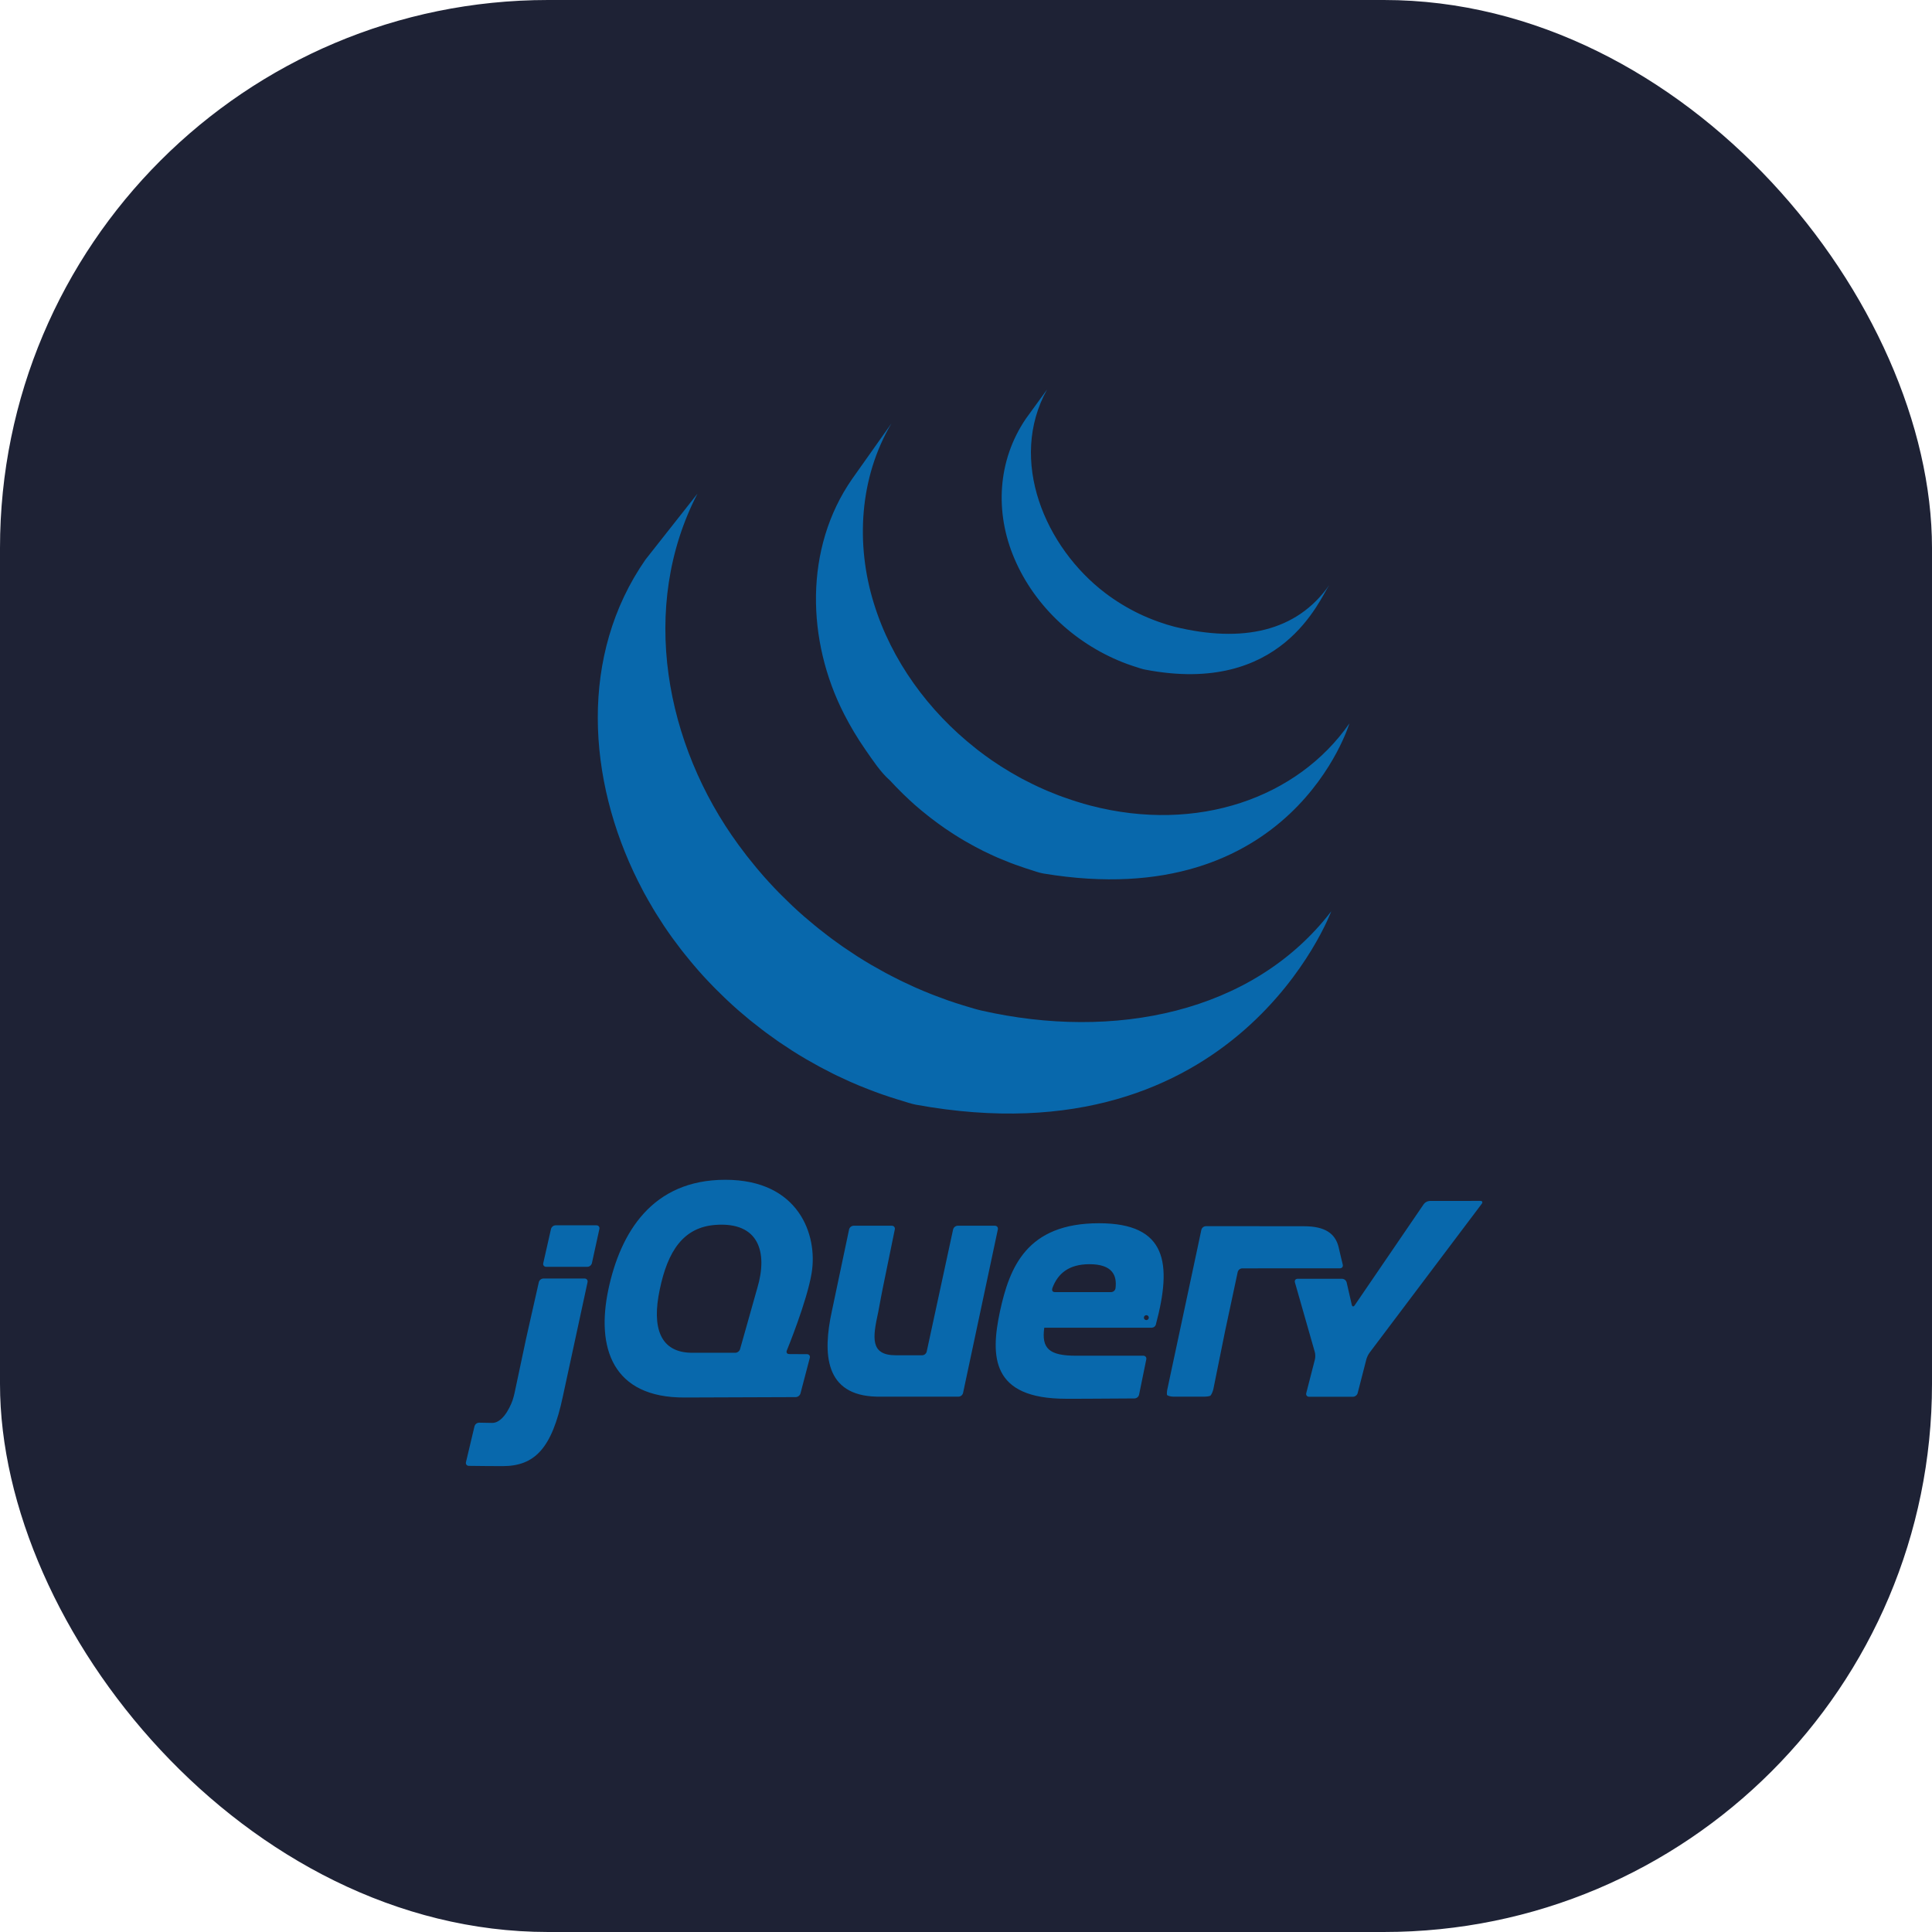 <svg width="141" height="141" viewBox="0 0 141 141" fill="none" xmlns="http://www.w3.org/2000/svg">
<rect width="141" height="141" rx="40" fill="#1E2235"/>
<path d="M60.786 78.356L60.91 78.417L61.131 78.523C61.413 78.658 61.697 78.791 61.985 78.919L62.165 78.999C62.495 79.144 62.826 79.281 63.162 79.413L63.405 79.508C63.714 79.629 64.029 79.746 64.345 79.857L64.463 79.898C64.809 80.019 65.159 80.131 65.511 80.241L65.765 80.316C66.124 80.425 66.478 80.554 66.848 80.623C90.335 84.905 97.157 66.508 97.157 66.508C91.427 73.973 81.256 75.942 71.62 73.75C71.254 73.668 70.9 73.553 70.544 73.448L70.276 73.367C69.929 73.261 69.584 73.148 69.24 73.03L69.098 72.979C68.792 72.871 68.488 72.758 68.185 72.64L67.929 72.54C67.598 72.41 67.27 72.273 66.944 72.13L66.746 72.043C66.468 71.917 66.191 71.788 65.915 71.656L65.674 71.54C65.458 71.435 65.244 71.323 65.031 71.213L64.602 70.988C64.342 70.848 64.085 70.704 63.831 70.555L63.571 70.41C63.233 70.21 62.898 70.005 62.567 69.795L62.296 69.615C62.056 69.46 61.817 69.302 61.582 69.14L61.352 68.978C61.124 68.817 60.899 68.655 60.676 68.49L60.377 68.263C60.172 68.107 59.969 67.948 59.768 67.787L59.496 67.569C59.24 67.359 58.987 67.146 58.737 66.93L58.654 66.859C58.383 66.623 58.117 66.381 57.854 66.135L57.63 65.919C57.435 65.734 57.244 65.548 57.056 65.357L56.831 65.132C56.592 64.888 56.358 64.64 56.127 64.388L56.093 64.351C55.849 64.085 55.611 63.814 55.379 63.539L55.192 63.317C55.018 63.108 54.846 62.896 54.678 62.682L54.49 62.448C54.289 62.188 54.091 61.924 53.897 61.658C48.547 54.36 46.625 44.295 50.901 36.029L47.111 40.836C42.254 47.816 42.859 56.898 46.568 64.315L46.84 64.843L47.014 65.177L47.122 65.369L47.316 65.715C47.431 65.918 47.548 66.12 47.669 66.322L47.871 66.655C48.005 66.871 48.142 67.084 48.283 67.298L48.457 67.569C48.651 67.857 48.849 68.145 49.052 68.427L49.07 68.45L49.17 68.585C49.347 68.829 49.529 69.069 49.712 69.307L49.917 69.567C50.08 69.773 50.248 69.978 50.418 70.183L50.609 70.411C50.837 70.68 51.07 70.947 51.308 71.209L51.322 71.224L51.349 71.253C51.58 71.506 51.818 71.753 52.058 72.001L52.286 72.231C52.472 72.418 52.661 72.603 52.852 72.786L53.084 73.007C53.339 73.247 53.597 73.483 53.86 73.714L53.873 73.724L54.008 73.839C54.24 74.04 54.477 74.24 54.714 74.436L55.007 74.668C55.201 74.824 55.397 74.977 55.595 75.128L55.91 75.367C56.128 75.528 56.348 75.686 56.569 75.841L56.81 76.012L56.877 76.059C57.087 76.204 57.303 76.343 57.518 76.482L57.795 76.667C58.125 76.876 58.46 77.082 58.799 77.281L59.077 77.438C59.326 77.582 59.576 77.722 59.83 77.86L60.246 78.076L60.786 78.356ZM63.159 54.714C63.685 55.469 64.268 56.366 64.966 56.972C65.219 57.251 65.484 57.522 65.754 57.79L65.962 57.995C66.225 58.249 66.491 58.499 66.766 58.742L66.8 58.771L66.808 58.779C67.113 59.046 67.428 59.303 67.748 59.556L67.962 59.724C68.283 59.97 68.61 60.211 68.945 60.442L68.974 60.463L69.423 60.759L69.636 60.9C69.876 61.053 70.118 61.203 70.365 61.346L70.468 61.406C70.681 61.528 70.897 61.649 71.112 61.766L71.341 61.886L71.792 62.12L71.86 62.15C72.17 62.303 72.482 62.449 72.801 62.589L73.009 62.674C73.263 62.782 73.521 62.888 73.779 62.987L74.109 63.108C74.344 63.195 74.58 63.275 74.817 63.354L75.138 63.457C75.476 63.561 75.809 63.694 76.162 63.752C94.295 66.757 98.482 52.794 98.482 52.794C94.708 58.23 87.4 60.822 79.6 58.798C79.256 58.708 78.913 58.609 78.574 58.501L78.265 58.402C78.024 58.324 77.784 58.241 77.546 58.154L77.222 58.034C76.963 57.934 76.705 57.83 76.449 57.722L76.241 57.633C75.922 57.495 75.606 57.348 75.295 57.193L74.82 56.952L74.546 56.811C74.344 56.702 74.144 56.587 73.946 56.472L73.803 56.391C73.558 56.248 73.315 56.1 73.076 55.948L72.856 55.801L72.386 55.49C72.053 55.259 71.727 55.02 71.406 54.773L71.186 54.599C67.772 51.905 65.066 48.221 63.779 44.044C62.431 39.713 62.722 34.85 65.057 30.904L62.188 34.956C58.676 40.01 58.866 46.776 61.606 52.122C62.065 53.02 62.583 53.886 63.159 54.714ZM82.272 48.462L82.722 48.618L82.921 48.681C83.135 48.748 83.346 48.826 83.567 48.867C93.579 50.802 96.296 43.729 97.019 42.688C94.64 46.113 90.642 46.935 85.736 45.745C85.334 45.642 84.938 45.52 84.549 45.378C84.069 45.208 83.599 45.013 83.139 44.794C82.268 44.374 81.44 43.869 80.668 43.285C76.278 39.954 73.552 33.601 76.416 28.426L74.866 30.562C72.796 33.61 72.592 37.394 74.029 40.758C75.544 44.331 78.649 47.132 82.272 48.462ZM72.607 89.456H69.892C69.815 89.459 69.741 89.487 69.681 89.535C69.621 89.583 69.579 89.65 69.559 89.724L68.596 94.183L67.632 98.642C67.613 98.717 67.57 98.783 67.511 98.832C67.451 98.88 67.377 98.908 67.3 98.91H65.379C63.477 98.91 63.697 97.595 64.086 95.793L64.098 95.739L64.14 95.511L64.148 95.469L64.235 95.006L64.328 94.511L64.427 94.007L64.865 91.866L65.304 89.725C65.312 89.692 65.313 89.658 65.306 89.625C65.299 89.592 65.284 89.561 65.262 89.535C65.241 89.509 65.214 89.488 65.183 89.474C65.152 89.46 65.119 89.454 65.085 89.456H62.298C62.221 89.458 62.148 89.486 62.088 89.535C62.029 89.583 61.986 89.65 61.968 89.724L61.368 92.567L60.77 95.41L60.768 95.414L60.713 95.678C60.023 98.829 60.206 101.834 63.957 101.928L64.066 101.93H69.953C70.03 101.928 70.104 101.9 70.164 101.852C70.224 101.803 70.266 101.737 70.285 101.662L71.555 95.694L72.824 89.725C72.856 89.577 72.758 89.457 72.607 89.456ZM43.529 89.425H40.547C40.47 89.428 40.396 89.455 40.336 89.503C40.276 89.552 40.232 89.618 40.212 89.692L39.93 90.94L39.647 92.188C39.614 92.335 39.71 92.455 39.861 92.455H42.865C42.942 92.452 43.016 92.424 43.076 92.376C43.136 92.328 43.179 92.262 43.198 92.187L43.471 90.94L43.744 89.693C43.776 89.546 43.679 89.425 43.529 89.425ZM42.664 93.308H39.658C39.581 93.311 39.508 93.339 39.447 93.387C39.387 93.435 39.344 93.501 39.324 93.576L38.902 95.445L38.48 97.314L38.362 97.85L37.957 99.759L37.552 101.668C37.521 101.815 37.456 102.052 37.408 102.195C37.408 102.195 36.846 103.866 35.902 103.846L35.784 103.844L34.967 103.829C34.891 103.831 34.816 103.857 34.755 103.904C34.695 103.951 34.651 104.017 34.63 104.091L34.318 105.401L34.007 106.71C33.972 106.857 34.067 106.978 34.217 106.98C34.752 106.987 35.951 107 36.676 107C39.034 107 40.277 105.694 41.073 101.935L42.006 97.621L42.88 93.575C42.912 93.429 42.814 93.308 42.664 93.308ZM97.997 92.297L97.872 91.782L97.749 91.255L97.687 90.989C97.443 90.04 96.727 89.493 95.17 89.493L92.748 89.491L90.517 89.488H88.007C87.93 89.49 87.856 89.518 87.797 89.567C87.737 89.615 87.695 89.681 87.676 89.756L87.565 90.28L87.434 90.899L87.397 91.073L86.267 96.368L85.194 101.394C85.162 101.542 85.151 101.723 85.169 101.796C85.187 101.87 85.477 101.93 85.627 101.93H87.892C88.043 101.93 88.234 101.903 88.316 101.87C88.398 101.837 88.519 101.54 88.55 101.393L88.952 99.402L89.355 97.41L89.355 97.407L89.409 97.142L89.898 94.854L90.329 92.834C90.348 92.76 90.39 92.694 90.45 92.645C90.51 92.597 90.583 92.569 90.66 92.566L97.785 92.563C97.936 92.564 98.031 92.444 97.997 92.297ZM107.169 87.645L106.62 87.647H104.34C104.256 87.651 104.175 87.674 104.101 87.713C104.027 87.752 103.962 87.807 103.911 87.874L98.868 95.261C98.783 95.386 98.686 95.368 98.653 95.222L98.281 93.594C98.261 93.52 98.218 93.453 98.158 93.405C98.097 93.357 98.023 93.33 97.946 93.327H94.704C94.553 93.327 94.464 93.445 94.505 93.59L95.958 98.679C95.999 98.824 96.002 99.062 95.965 99.209L95.332 101.671C95.294 101.818 95.387 101.937 95.538 101.937H98.742C98.82 101.934 98.894 101.906 98.956 101.859C99.017 101.811 99.062 101.746 99.084 101.671L99.718 99.209C99.768 99.035 99.847 98.871 99.951 98.724L108.138 87.858C108.229 87.737 108.18 87.638 108.029 87.64L107.169 87.645ZM81.412 94.018V94.016C81.401 94.093 81.363 94.164 81.304 94.216C81.245 94.268 81.17 94.297 81.092 94.299H76.981C76.839 94.299 76.767 94.203 76.788 94.083L76.792 94.073L76.789 94.075L76.791 94.061L76.81 93.991C77.203 92.948 78.002 92.263 79.505 92.263C81.197 92.262 81.527 93.088 81.412 94.018ZM80.206 89.274C74.93 89.274 73.68 92.476 72.978 95.709C72.277 99.004 72.337 102.083 77.797 102.083H78.459L78.624 102.083H78.662L79.318 102.081H79.329C80.771 102.075 82.218 102.064 82.803 102.06C82.879 102.056 82.952 102.027 83.011 101.979C83.07 101.93 83.112 101.864 83.13 101.79L83.351 100.71L83.394 100.499L83.657 99.21C83.666 99.178 83.666 99.144 83.659 99.111C83.652 99.078 83.637 99.047 83.616 99.021C83.594 98.995 83.567 98.974 83.536 98.96C83.506 98.947 83.472 98.94 83.438 98.942H78.53C76.577 98.942 75.998 98.423 76.212 96.898H84.058L84.057 96.899L84.062 96.898C84.124 96.895 84.184 96.875 84.235 96.839C84.286 96.803 84.325 96.753 84.348 96.696L84.367 96.628L84.366 96.628C85.531 92.234 85.197 89.274 80.206 89.274ZM55.27 94.001L55.195 94.264L54.603 96.365L54.01 98.464C53.986 98.538 53.94 98.603 53.877 98.651C53.815 98.698 53.739 98.725 53.661 98.728H50.526C48.147 98.728 47.567 96.867 48.147 94.124C48.726 91.317 49.861 89.573 52.203 89.396C55.403 89.154 56.042 91.404 55.27 94.001ZM57.421 98.567C57.421 98.567 58.899 94.976 59.235 92.903C59.693 90.128 58.303 86.102 52.935 86.102C47.598 86.102 45.28 89.945 44.396 94.124C43.512 98.332 44.67 102.022 49.977 101.992L54.164 101.977L58.076 101.963C58.154 101.959 58.228 101.931 58.289 101.884C58.351 101.836 58.396 101.771 58.419 101.697L59.101 99.097C59.139 98.95 59.047 98.831 58.896 98.829L58.242 98.826L57.589 98.822C57.461 98.821 57.388 98.738 57.403 98.628L57.421 98.567ZM83.842 96.163C83.842 96.187 83.837 96.21 83.828 96.232C83.819 96.254 83.806 96.274 83.789 96.29C83.773 96.307 83.753 96.32 83.731 96.329C83.709 96.338 83.686 96.343 83.662 96.343C83.639 96.343 83.615 96.339 83.593 96.33C83.572 96.321 83.552 96.307 83.535 96.291C83.518 96.274 83.505 96.254 83.496 96.233C83.487 96.211 83.482 96.187 83.482 96.164C83.482 96.116 83.501 96.07 83.534 96.036C83.568 96.002 83.614 95.984 83.662 95.983C83.709 95.983 83.755 96.002 83.789 96.036C83.823 96.07 83.842 96.115 83.842 96.163Z" fill="#0868AC"/>
</svg>
